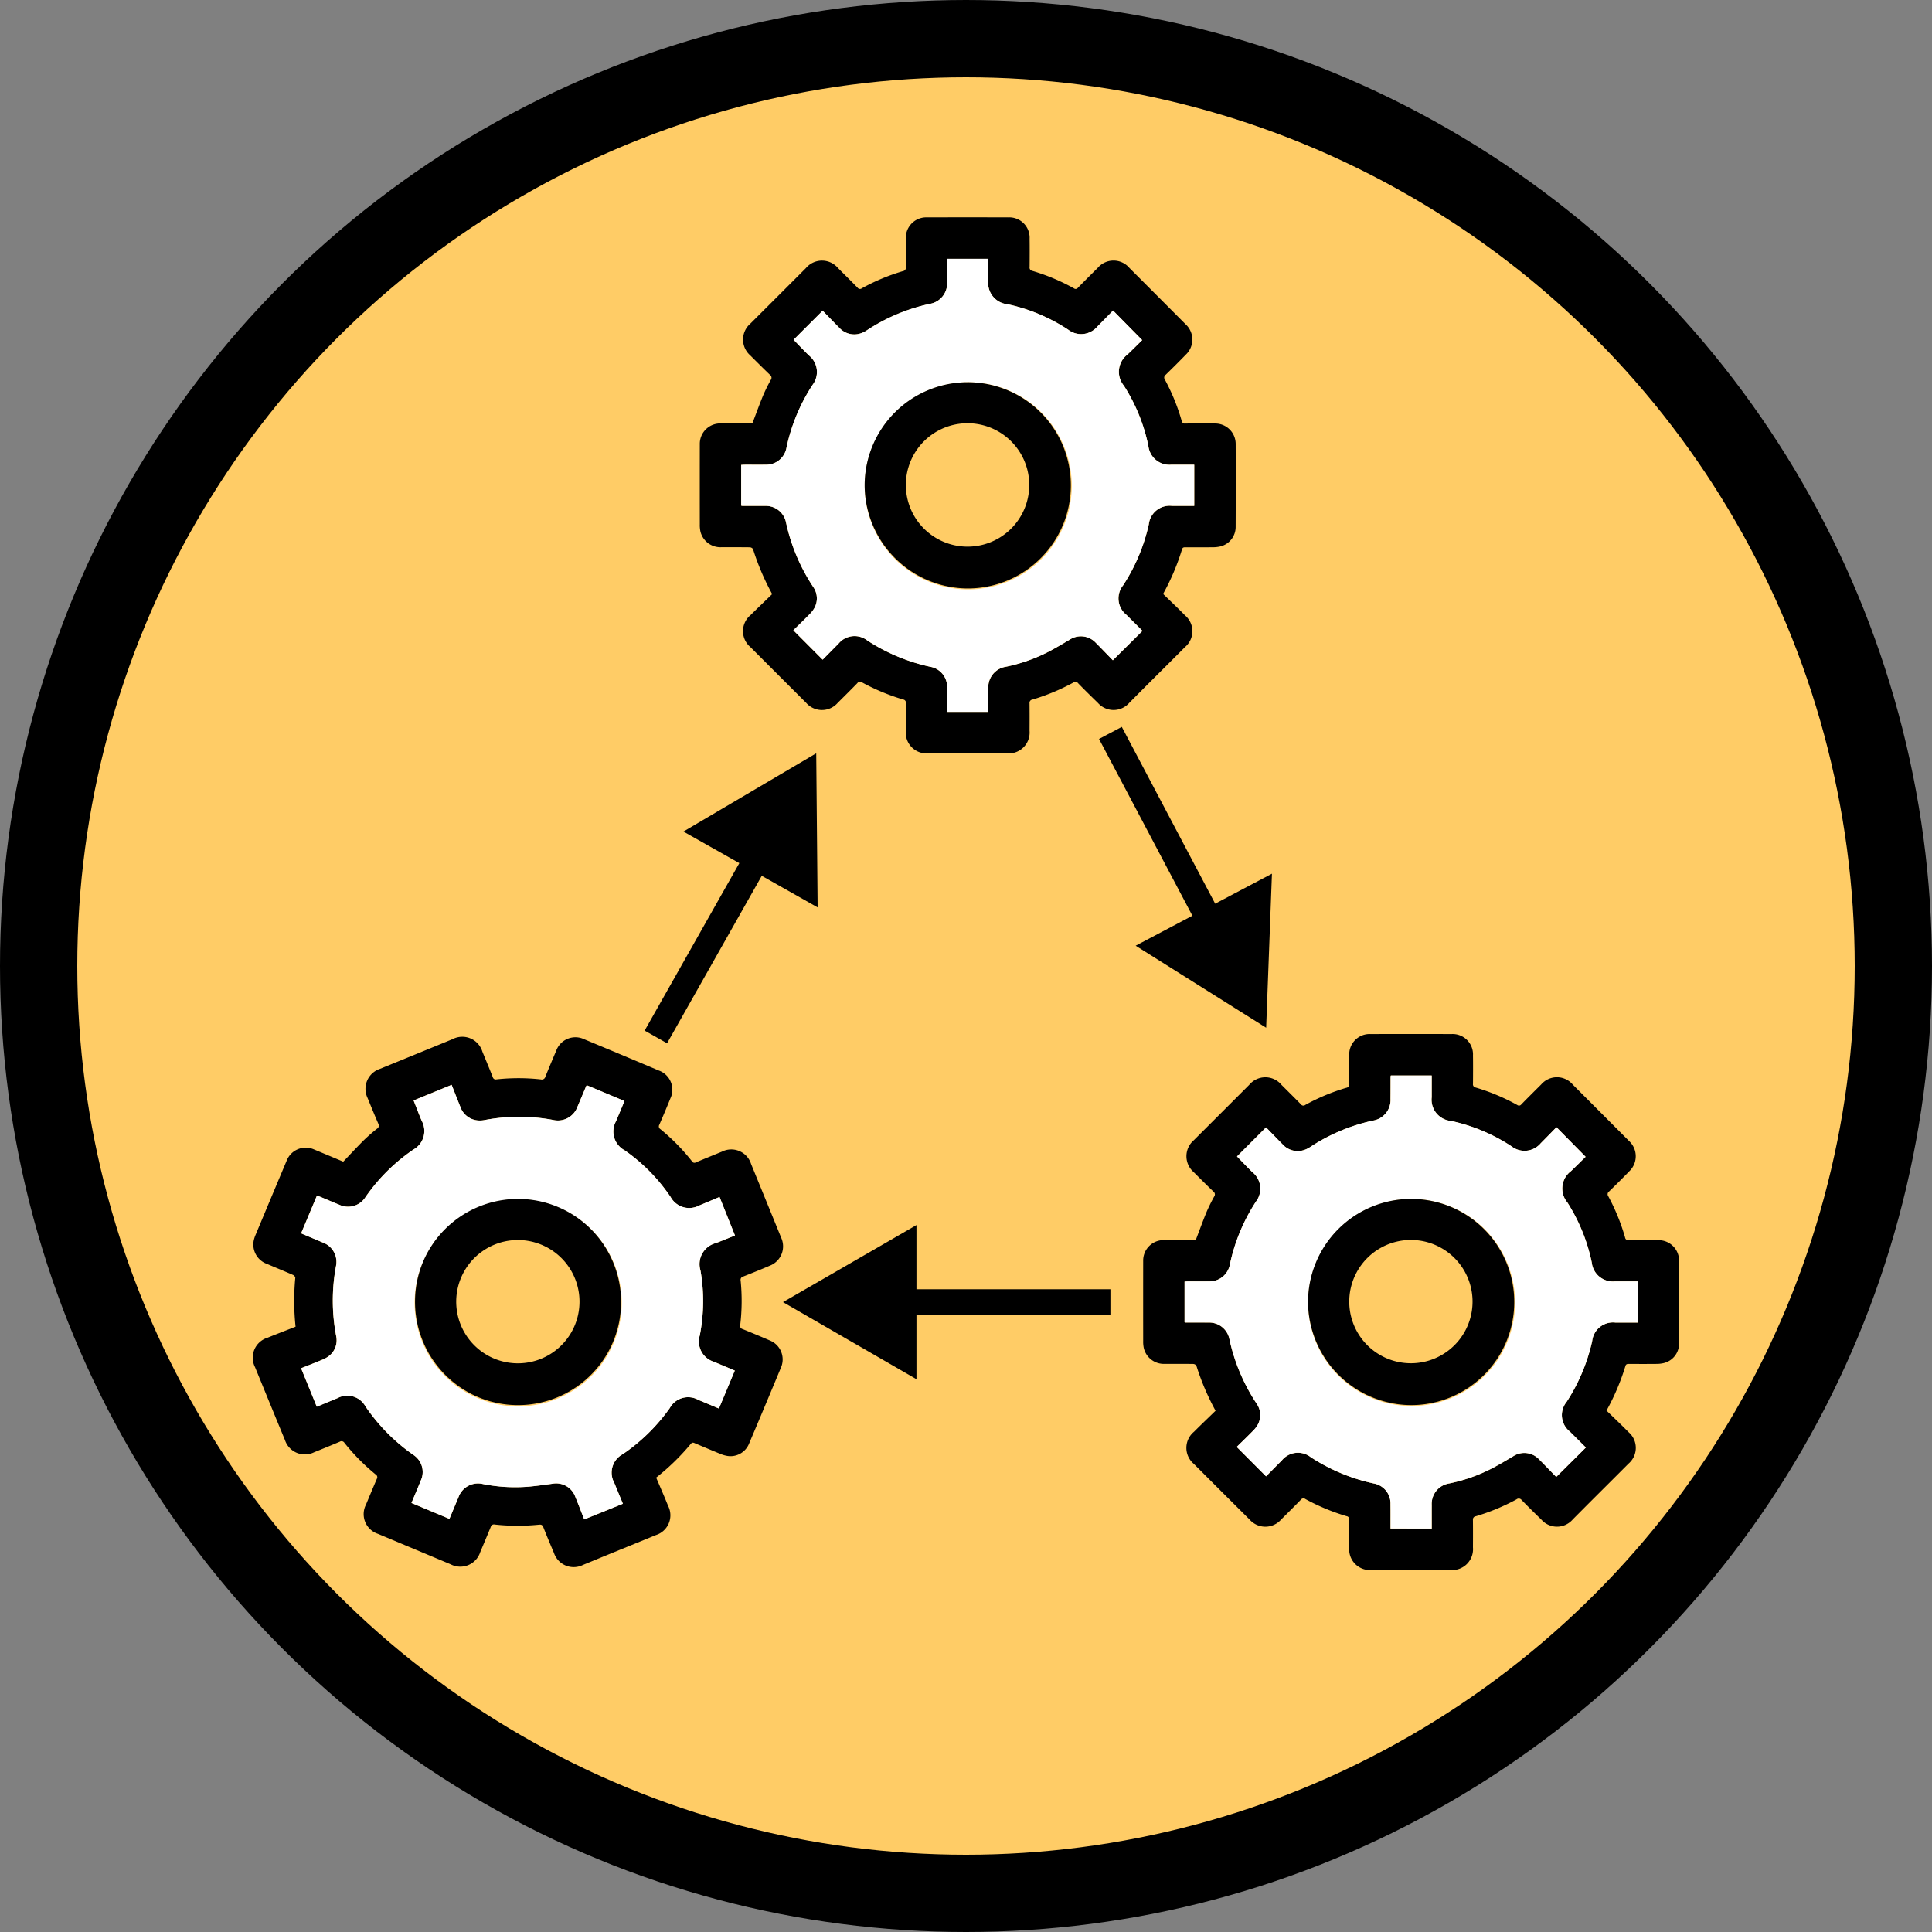 <svg id="Layer_1" data-name="Layer 1" xmlns="http://www.w3.org/2000/svg" viewBox="0 0 75 75">
  <rect x="0" y="0" width="75" height="75" fill="#808080" stroke="none"/>
  <g id="shapes">
    <circle cx="37.5" cy="37.5" r="36" fill="#fc6" stroke="#000" stroke-miterlimit="10" stroke-width="3"/>
  </g>
  <g id="state_machine" data-name="state machine">
    <g>
      <g>
        <path d="M11.474,51.503a9.593,9.593,0,0,1-.011-1.898c.003-.036-.049-.095-.088-.112-.334-.146-.672-.282-1.006-.426a.798.798,0,0,1-.523-.888,1.189,1.189,0,0,1,.083-.259q.599-1.435,1.202-2.868a.792.792,0,0,1,1.03-.443l.029.012c.384.159.767.321,1.135.475.274-.287.532-.567.802-.836a6.681,6.681,0,0,1,.509-.444.139.139,0,0,0,.054-.189l-.004-.006c-.144-.33-.279-.663-.416-.996a.816.816,0,0,1,.481-1.132q1.409-.575,2.817-1.153a.816.816,0,0,1,1.159.487c.135.329.272.657.403.988a.115.115,0,0,0,.138.087l.006-.001a7.921,7.921,0,0,1,1.725.002.139.139,0,0,0,.17-.098l.002-.006c.136-.338.278-.673.421-1.009a.792.792,0,0,1,1.013-.477q.034.012.067.028,1.454.604,2.904,1.217a.791.791,0,0,1,.478,1.011q-.013.035-.029.069c-.137.342-.282.681-.428,1.02a.126.126,0,0,0,.037.174l.003.002a7.949,7.949,0,0,1,1.227,1.249.108.108,0,0,0,.146.043l.006-.003c.335-.142.673-.278,1.01-.416a.806.806,0,0,1,1.131.478q.586,1.433,1.17,2.867a.804.804,0,0,1-.401,1.064l-.036.015c-.343.147-.689.287-1.036.423a.132.132,0,0,0-.103.156l.001.006a7.94,7.94,0,0,1-.017,1.725.123.123,0,0,0,.085.152l.007.002q.537.217,1.068.446a.794.794,0,0,1,.43,1.029q-.618,1.49-1.248,2.976a.777.777,0,0,1-.842.473,1.24,1.24,0,0,1-.285-.085c-.325-.132-.649-.27-.972-.406-.058-.025-.105-.044-.159.021a8.922,8.922,0,0,1-1.347,1.312c.099.231.201.465.3.7.056.132.11.264.164.397a.804.804,0,0,1-.474,1.133c-.625.258-1.252.511-1.878.767-.317.13-.633.262-.95.391a.808.808,0,0,1-1.129-.463c-.141-.331-.28-.663-.412-.998-.036-.091-.079-.11-.173-.1a8.197,8.197,0,0,1-1.712-.006.126.126,0,0,0-.155.087l-.001.004c-.134.329-.273.657-.411.984a.811.811,0,0,1-1.147.469q-1.41-.591-2.82-1.182a.805.805,0,0,1-.466-1.136c.139-.332.276-.665.419-.995a.123.123,0,0,0-.037-.17l-.005-.003a8.201,8.201,0,0,1-1.213-1.227.13.13,0,0,0-.177-.049l-.007.004c-.331.141-.665.276-.999.411a.812.812,0,0,1-1.126-.474q-.583-1.413-1.161-2.828a.81.81,0,0,1,.488-1.148C10.75,51.783,11.114,51.644,11.474,51.503Zm12.706,6.872c-.113-.274-.224-.542-.334-.811a.813.813,0,0,1,.316-1.106l.013-.007a7.173,7.173,0,0,0,1.827-1.793.812.812,0,0,1,1.103-.317l.005.003c.263.11.526.221.797.334l.617-1.473-.133-.056q-.342-.143-.684-.287a.823.823,0,0,1-.543-1.019,6.925,6.925,0,0,0,.028-2.521.844.844,0,0,1,.558-1.055l.045-.012c.253-.097.504-.2.736-.293l-.599-1.496c-.267.112-.534.226-.802.337a.822.822,0,0,1-1.095-.331,6.906,6.906,0,0,0-1.785-1.815.828.828,0,0,1-.344-1.119l.009-.016c.108-.259.217-.518.326-.779l-1.462-.613a.198.198,0,0,0-.023.03c-.113.268-.224.536-.339.803a.809.809,0,0,1-.955.511,7.206,7.206,0,0,0-2.65.006.938.938,0,0,1-.283.013.787.787,0,0,1-.658-.523c-.117-.288-.229-.579-.339-.856l-1.476.605c.102.257.202.525.313.788a.823.823,0,0,1-.312,1.113A7.165,7.165,0,0,0,14.184,46.475a.8.8,0,0,1-1.01.295c-.245-.099-.488-.204-.733-.306-.046-.019-.094-.034-.139-.051l-.611,1.457a.184.184,0,0,0,.028.022c.276.116.552.232.827.349a.797.797,0,0,1,.497.903,7.325,7.325,0,0,0,.007,2.727.77.77,0,0,1-.27.759,1.104,1.104,0,0,1-.293.164c-.274.115-.551.222-.8.321l.609,1.493c.259-.108.531-.222.804-.333a.805.805,0,0,1,1.085.32A7.297,7.297,0,0,0,16.05,56.481a.789.789,0,0,1,.288.988c-.101.249-.207.497-.31.745l-.055.131,1.473.617c.12-.287.237-.567.355-.847a.804.804,0,0,1,.944-.506,6.39,6.39,0,0,0,1.772.103c.31-.027.62-.071.928-.114a.79.79,0,0,1,.886.502c.121.295.234.593.348.883Z"/>
        <path d="M24.18,58.375l-1.501.608c-.114-.29-.227-.588-.348-.883a.79.79,0,0,0-.886-.502c-.309.043-.618.087-.928.114a6.39,6.39,0,0,1-1.772-.103.804.804,0,0,0-.944.506c-.118.279-.234.559-.355.847l-1.473-.617.055-.131c.104-.248.21-.495.31-.745a.789.789,0,0,0-.288-.988,7.297,7.297,0,0,1-1.862-1.885.805.805,0,0,0-1.085-.32c-.273.112-.544.226-.804.333l-.609-1.493c.249-.099.526-.206.8-.321a1.104,1.104,0,0,0,.293-.164.77.77,0,0,0,.27-.759,7.325,7.325,0,0,1-.007-2.727.797.797,0,0,0-.497-.903c-.275-.117-.552-.232-.827-.349a.184.184,0,0,1-.028-.022l.611-1.457c.045.016.093.032.139.051.244.102.487.207.733.306a.8.8,0,0,0,1.01-.295A7.164,7.164,0,0,1,16.058,44.62a.823.823,0,0,0,.312-1.113c-.111-.263-.211-.531-.313-.788l1.476-.605c.11.277.222.568.339.856a.787.787,0,0,0,.658.523.938.938,0,0,0,.283-.013,7.205,7.205,0,0,1,2.65-.006.809.809,0,0,0,.955-.511c.115-.267.226-.535.339-.803a.198.198,0,0,1,.023-.03l1.462.612c-.109.261-.218.52-.326.779a.828.828,0,0,0,.319,1.127l.016.009a6.906,6.906,0,0,1,1.785,1.815.822.822,0,0,0,1.095.331c.268-.111.535-.225.802-.337l.599,1.496c-.232.092-.483.195-.736.293a.844.844,0,0,0-.615,1.023l.012.045a6.925,6.925,0,0,1-.028,2.521.823.823,0,0,0,.543,1.019q.342.144.684.287l.133.056L27.909,54.678c-.271-.114-.534-.224-.797-.334a.812.812,0,0,0-1.106.309l-.003.005a7.172,7.172,0,0,1-1.827,1.793.813.813,0,0,0-.337,1.1l.007.013C23.956,57.833,24.067,58.101,24.18,58.375ZM16.416,49.001a4.02,4.02,0,1,0,.031-.071Z" fill="#fff"/>
        <path d="M16.416,49.001a4.002,4.002,0,1,1,2.149,5.236q-.068-.028-.134-.059A4.022,4.022,0,0,1,16.416,49.001Zm1.477.613a2.393,2.393,0,1,0,.034-.078Q17.909,49.575,17.892,49.614Z"/>
      </g>
      <g>
        <path d="M47.188,54.765a9.593,9.593,0,0,1-.744-1.747.159.159,0,0,0-.125-.069c-.364-.006-.729-.001-1.093-.004a.798.798,0,0,1-.825-.617,1.189,1.189,0,0,1-.023-.271q-.002-1.555 0-3.11a.792.792,0,0,1,.779-.806q.015-0.0.031 0c.416-.002.832-0,1.23-0.0.142-.37.271-.729.416-1.081a6.68,6.68,0,0,1,.298-.606.139.139,0,0,0-.023-.195l-.006-.004c-.26-.249-.514-.504-.769-.758a.816.816,0,0,1,.006-1.23q1.078-1.075,2.153-2.152a.816.816,0,0,1,1.257.001c.252.251.505.501.753.755a.115.115,0,0,0,.161.027l.005-.004a7.921,7.921,0,0,1,1.592-.665.139.139,0,0,0,.119-.156l-.001-.007c-.006-.364-.004-.729-.002-1.093a.792.792,0,0,1,.75-.831q.036-.002.073-0,1.574-.005,3.149-0a.791.791,0,0,1,.832.748q.002.037 0.0.075c.005.369.003.737-0,1.106a.126.126,0,0,0,.102.146l.003.001a7.948,7.948,0,0,1,1.615.678.108.108,0,0,0,.151-.017l.004-.005c.255-.261.513-.517.771-.774a.806.806,0,0,1,1.228.004q1.094,1.095,2.187,2.192a.804.804,0,0,1,.042,1.137l-.028.028c-.259.268-.524.531-.791.791a.132.132,0,0,0-.034.184l.003.005a7.94,7.94,0,0,1,.651,1.598.123.123,0,0,0,.137.107l.007-.001q.579-.007,1.158-.001a.794.794,0,0,1,.795.782q.006,1.613-.001,3.227a.777.777,0,0,1-.594.762,1.239,1.239,0,0,1-.296.032c-.351.004-.703.002-1.054.001-.063-0-.114 0-.138.08a8.922,8.922,0,0,1-.735,1.731c.181.175.365.352.548.53.103.1.204.201.304.303a.804.804,0,0,1,.001,1.228c-.477.48-.957.956-1.436,1.434-.242.242-.483.486-.725.728a.808.808,0,0,1-1.22.01c-.258-.251-.515-.503-.766-.761a.137.137,0,0,0-.191-.032l-.008.006a8.196,8.196,0,0,1-1.582.656.126.126,0,0,0-.11.14l0.0.004c.004.356.003.711.001,1.067a.811.811,0,0,1-.876.876q-1.529 0-3.058,0a.805.805,0,0,1-.869-.867c-0-.36-.002-.72.002-1.08a.123.123,0,0,0-.1-.143l-.006-.001a8.202,8.202,0,0,1-1.593-.662.13.13,0,0,0-.182.023l-.005.007c-.251.258-.507.511-.762.765a.812.812,0,0,1-1.222-.002q-1.084-1.078-2.164-2.16a.81.81,0,0,1,.006-1.247C46.628,55.303,46.911,55.035,47.188,54.765ZM61.563,56.193c-.21-.209-.416-.413-.621-.619a.813.813,0,0,1-.136-1.142l.01-.012a7.173,7.173,0,0,0,.992-2.36.812.812,0,0,1,.895-.719l.006.001h.864V49.744h-.144c-.247,0-.494 0-.742-0a.823.823,0,0,1-.894-.729,6.925,6.925,0,0,0-.948-2.336.844.844,0,0,1,.106-1.189l.037-.029c.196-.188.387-.38.566-.554L60.422,43.759c-.203.207-.405.415-.61.621a.822.822,0,0,1-1.138.118,6.906,6.906,0,0,0-2.348-.984.828.828,0,0,1-.75-.899l.002-.018c-0-.281,0-.561,0-.845H53.993a.199.199,0,0,0-.01.037c-.001.291 0.0.581-.003.872a.809.809,0,0,1-.683.841A7.206,7.206,0,0,0,50.856,44.53a.938.938,0,0,1-.257.121.787.787,0,0,1-.808-.228c-.219-.221-.435-.445-.643-.659L48.02,44.893c.193.198.389.406.593.606a.823.823,0,0,1,.143,1.147,7.164,7.164,0,0,0-1.011,2.435.8.8,0,0,1-.818.663c-.265.004-.529 0-.794.001-.05 0-.1.004-.148.007V51.331a.182.182,0,0,0,.034.009c.299.001.599 0.0.898.002a.797.797,0,0,1,.808.641A7.325,7.325,0,0,0,48.786,54.495a.77.77,0,0,1,.045.804,1.104,1.104,0,0,1-.207.265c-.208.212-.423.418-.614.606l1.139,1.142c.197-.199.404-.41.612-.618a.805.805,0,0,1,1.125-.124,7.297,7.297,0,0,0,2.446,1.019.789.789,0,0,1,.648.8c.003.269.001.538.002.807 0.0.046,0,.092,0,.142H55.579c0-.312-.001-.615 0-.918a.804.804,0,0,1,.675-.832,6.391,6.391,0,0,0,1.674-.59c.276-.145.544-.305.812-.464a.79.79,0,0,1,1.011.121c.225.226.445.457.663.68Z"/>
        <path d="M61.563,56.193l-1.15,1.141c-.217-.223-.437-.455-.663-.68a.79.79,0,0,0-1.011-.121c-.268.159-.536.319-.812.464a6.391,6.391,0,0,1-1.674.59.804.804,0,0,0-.675.832c-.001.303-0.0.606-0.0.918H53.981c0-.05 0-.096,0-.142-0-.269.002-.538-.002-.807a.789.789,0,0,0-.648-.8,7.297,7.297,0,0,1-2.446-1.019.805.805,0,0,0-1.125.124c-.208.208-.415.419-.612.618l-1.139-1.142c.191-.188.406-.393.614-.606a1.103,1.103,0,0,0,.207-.265.77.77,0,0,0-.045-.804,7.325,7.325,0,0,1-1.06-2.512.797.797,0,0,0-.808-.641c-.299-.002-.599-.001-.898-.002a.184.184,0,0,1-.034-.009V49.751c.048-.002.098-.007.148-.007.265-.001.529.003.794-.001a.8.8,0,0,0,.818-.663A7.164,7.164,0,0,1,48.756,46.646a.823.823,0,0,0-.143-1.147c-.204-.2-.4-.408-.593-.606l1.128-1.128c.208.213.424.438.643.659a.787.787,0,0,0,.808.228.938.938,0,0,0,.257-.121,7.206,7.206,0,0,1,2.441-1.03.809.809,0,0,0,.683-.841c.003-.291.002-.581.003-.872a.198.198,0,0,1,.01-.037h1.585c0,.283-0.0.564,0,.845a.828.828,0,0,0,.73.916l.018.002a6.906,6.906,0,0,1,2.348.984.822.822,0,0,0,1.138-.118c.205-.206.407-.414.61-.621l1.131,1.148c-.178.175-.37.367-.566.554a.844.844,0,0,0-.172,1.181l.029.037a6.925,6.925,0,0,1,.948,2.336.823.823,0,0,0,.894.729c.247.001.494 0.0.742 0H63.573v1.598h-.864a.812.812,0,0,0-.9.712l-.001.006a7.173,7.173,0,0,1-.992,2.36.813.813,0,0,0,.114,1.145l.012.01C61.147,55.779,61.353,55.984,61.563,56.193ZM50.779,50.548a4.018,4.018,0,1,0,.001-.077l-.001.077Z" fill="#fff"/>
        <path d="M50.779,50.548A4.002,4.002,0,1,1,54.784,54.546q-.073 0-.147-.003A4.022,4.022,0,0,1,50.779,50.548Zm1.599-.005a2.393,2.393,0,1,0,.001-.085Q52.378,50.5,52.378,50.543Z"/>
      </g>
      <g>
        <path d="M29.976,23.062a9.592,9.592,0,0,1-.744-1.747.159.159,0,0,0-.125-.069c-.364-.006-.729-.001-1.093-.004a.798.798,0,0,1-.825-.617,1.189,1.189,0,0,1-.023-.271q-.002-1.555 0-3.11a.792.792,0,0,1,.779-.806q.015-0.0.031 0c.416-.002.832-0,1.23-0.0.142-.37.271-.729.416-1.081a6.68,6.68,0,0,1,.298-.606.139.139,0,0,0-.023-.195l-.006-.004c-.26-.249-.514-.504-.769-.758a.816.816,0,0,1,.006-1.23q1.078-1.075,2.153-2.152a.816.816,0,0,1,1.257.001c.252.251.505.501.753.755a.115.115,0,0,0,.161.027l.005-.004a7.922,7.922,0,0,1,1.592-.665.139.139,0,0,0,.119-.156l-.001-.007c-.006-.364-.004-.729-.002-1.093a.792.792,0,0,1,.75-.831q.036-.002.073-0,1.574-.005,3.149-0a.791.791,0,0,1,.832.748q.002.037 0.0.075c.005.369.003.737-0,1.106a.126.126,0,0,0,.102.146l.003.001a7.949,7.949,0,0,1,1.615.678.108.108,0,0,0,.151-.017l.004-.005c.255-.261.513-.517.771-.774a.806.806,0,0,1,1.228.004q1.094,1.095,2.187,2.192a.804.804,0,0,1,.041,1.137l-.028.028c-.259.268-.524.531-.791.791a.132.132,0,0,0-.034.184l.003.005a7.94,7.94,0,0,1,.651,1.598.123.123,0,0,0,.137.107l.007-.001q.579-.007,1.158-.001a.794.794,0,0,1,.795.782q.006,1.613-.001,3.227a.777.777,0,0,1-.594.762,1.239,1.239,0,0,1-.296.032c-.351.004-.703.002-1.054.001-.063-0-.114 0-.138.08a8.921,8.921,0,0,1-.735,1.731c.181.175.365.352.548.53.102.1.204.201.304.303a.804.804,0,0,1,.001,1.228c-.477.48-.957.956-1.436,1.434-.242.242-.483.486-.725.728a.808.808,0,0,1-1.22.01c-.258-.251-.515-.503-.766-.761a.137.137,0,0,0-.191-.032l-.008.006a8.198,8.198,0,0,1-1.582.656.126.126,0,0,0-.11.14l0.0.004c.004.356.003.711.001,1.067a.811.811,0,0,1-.876.876q-1.529 0-3.058,0a.805.805,0,0,1-.869-.867c-0-.36-.002-.72.002-1.08a.123.123,0,0,0-.1-.143l-.006-.001a8.202,8.202,0,0,1-1.593-.662.13.13,0,0,0-.182.023l-.005.007c-.251.258-.507.511-.762.765a.812.812,0,0,1-1.222-.002Q30.213,26.204,29.133,25.122a.81.81,0,0,1,.006-1.247C29.416,23.6,29.698,23.332,29.976,23.062Zm14.375,1.427c-.21-.209-.416-.413-.621-.619a.813.813,0,0,1-.136-1.142l.01-.012a7.172,7.172,0,0,0,.992-2.36.812.812,0,0,1,.895-.719l.006.001h.864V18.041H46.216c-.247,0-.494 0-.742-0a.823.823,0,0,1-.894-.729,6.925,6.925,0,0,0-.948-2.336.844.844,0,0,1,.106-1.189l.036-.029c.196-.188.387-.38.566-.554l-1.131-1.148c-.203.207-.405.415-.61.621a.822.822,0,0,1-1.138.118,6.906,6.906,0,0,0-2.348-.984.828.828,0,0,1-.75-.899l.002-.018c-0-.281,0-.561,0-.845H36.781a.198.198,0,0,0-.01.037c-.001.291 0.0.581-.003.872a.809.809,0,0,1-.683.841,7.206,7.206,0,0,0-2.441,1.03.938.938,0,0,1-.257.121.787.787,0,0,1-.808-.228c-.219-.221-.435-.445-.643-.659L30.807,13.19c.193.198.389.406.593.606a.823.823,0,0,1,.143,1.147,7.165,7.165,0,0,0-1.011,2.435.8.8,0,0,1-.818.663c-.265.004-.529 0-.794.001-.05 0-.1.004-.147.007V19.628a.183.183,0,0,0,.034.009c.299.001.599 0.0.898.002a.797.797,0,0,1,.808.641,7.325,7.325,0,0,0,1.06,2.512.77.77,0,0,1,.045.804,1.103,1.103,0,0,1-.207.265c-.208.212-.423.418-.614.606l1.139,1.142c.197-.199.404-.41.612-.618a.805.805,0,0,1,1.125-.124,7.297,7.297,0,0,0,2.446,1.019.789.789,0,0,1,.648.8c.003.269.001.538.002.807 0.0.046,0,.092,0,.142h1.597c0-.312-.001-.615 0-.918a.804.804,0,0,1,.675-.832,6.391,6.391,0,0,0,1.674-.59c.276-.145.544-.305.812-.464a.79.79,0,0,1,1.011.121c.225.226.445.457.663.68Z"/>
        <path d="M44.35,24.49l-1.15,1.141c-.217-.223-.437-.455-.663-.68a.79.79,0,0,0-1.011-.121c-.268.159-.536.319-.812.464a6.391,6.391,0,0,1-1.674.59.804.804,0,0,0-.675.832c-.001.303-0.0.606-0.0.918H36.769v-.142c-0-.269.002-.538-.002-.807a.789.789,0,0,0-.648-.8,7.297,7.297,0,0,1-2.446-1.019.805.805,0,0,0-1.125.124c-.208.208-.415.419-.612.618L30.798,24.466c.191-.188.406-.393.614-.606a1.104,1.104,0,0,0,.207-.265.77.77,0,0,0-.045-.804A7.325,7.325,0,0,1,30.513,20.28a.797.797,0,0,0-.808-.641c-.299-.002-.599-.001-.898-.002a.183.183,0,0,1-.034-.009V18.048c.048-.002.098-.007.147-.007.265-.001.529.003.794-.001a.8.8,0,0,0,.818-.663,7.165,7.165,0,0,1,1.011-2.435.823.823,0,0,0-.143-1.147c-.204-.2-.4-.408-.593-.606L31.935,12.062c.208.213.424.438.643.659a.787.787,0,0,0,.808.228.938.938,0,0,0,.257-.121A7.206,7.206,0,0,1,36.085,11.797a.809.809,0,0,0,.683-.841c.003-.291.002-.581.003-.872a.198.198,0,0,1,.01-.037H38.365c0,.283-0.0.564,0,.845a.828.828,0,0,0,.73.916l.018.002a6.906,6.906,0,0,1,2.348.984.822.822,0,0,0,1.138-.118c.205-.206.407-.414.61-.621l1.131,1.148c-.178.175-.37.367-.566.554a.844.844,0,0,0-.172,1.181l.029.037a6.925,6.925,0,0,1,.948,2.336.823.823,0,0,0,.894.729c.247.001.494 0.0.742 0h.144v1.598H45.496a.812.812,0,0,0-.9.712l-.001.006a7.172,7.172,0,0,1-.992,2.36.813.813,0,0,0,.114,1.145l.012.01C43.934,24.076,44.141,24.281,44.35,24.49ZM33.566,18.845a4.02,4.02,0,1,0,.001-.077Z" fill="#fff"/>
        <path d="M33.566,18.845A4.002,4.002,0,1,1,37.571,22.843q-.073 0-.147-.003A4.022,4.022,0,0,1,33.566,18.845Zm1.599-.005a2.395,2.395,0,1,0,.001-.085q-.001.043-.001.085Z"/>
      </g>
      <g>
        <line x1="43.106" y1="50.549" x2="34.702" y2="50.549" fill="none" stroke="#000" stroke-miterlimit="10"/>
        <polygon points="35.577 47.557 30.396 50.549 35.577 53.541 35.577 47.557"/>
      </g>
      <g>
        <line x1="25.46" y1="40.254" x2="29.567" y2="32.991" fill="none" stroke="#000" stroke-miterlimit="10"/>
        <polygon points="31.74 35.225 31.686 29.243 26.531 32.281 31.74 35.225"/>
      </g>
      <g>
        <line x1="43.106" y1="28.452" x2="47.14" y2="36.089" fill="none" stroke="#000" stroke-miterlimit="10"/>
        <polygon points="44.086 36.712 49.152 39.896 49.377 33.917 44.086 36.712"/>
      </g>
    </g>
  </g>
</svg>
